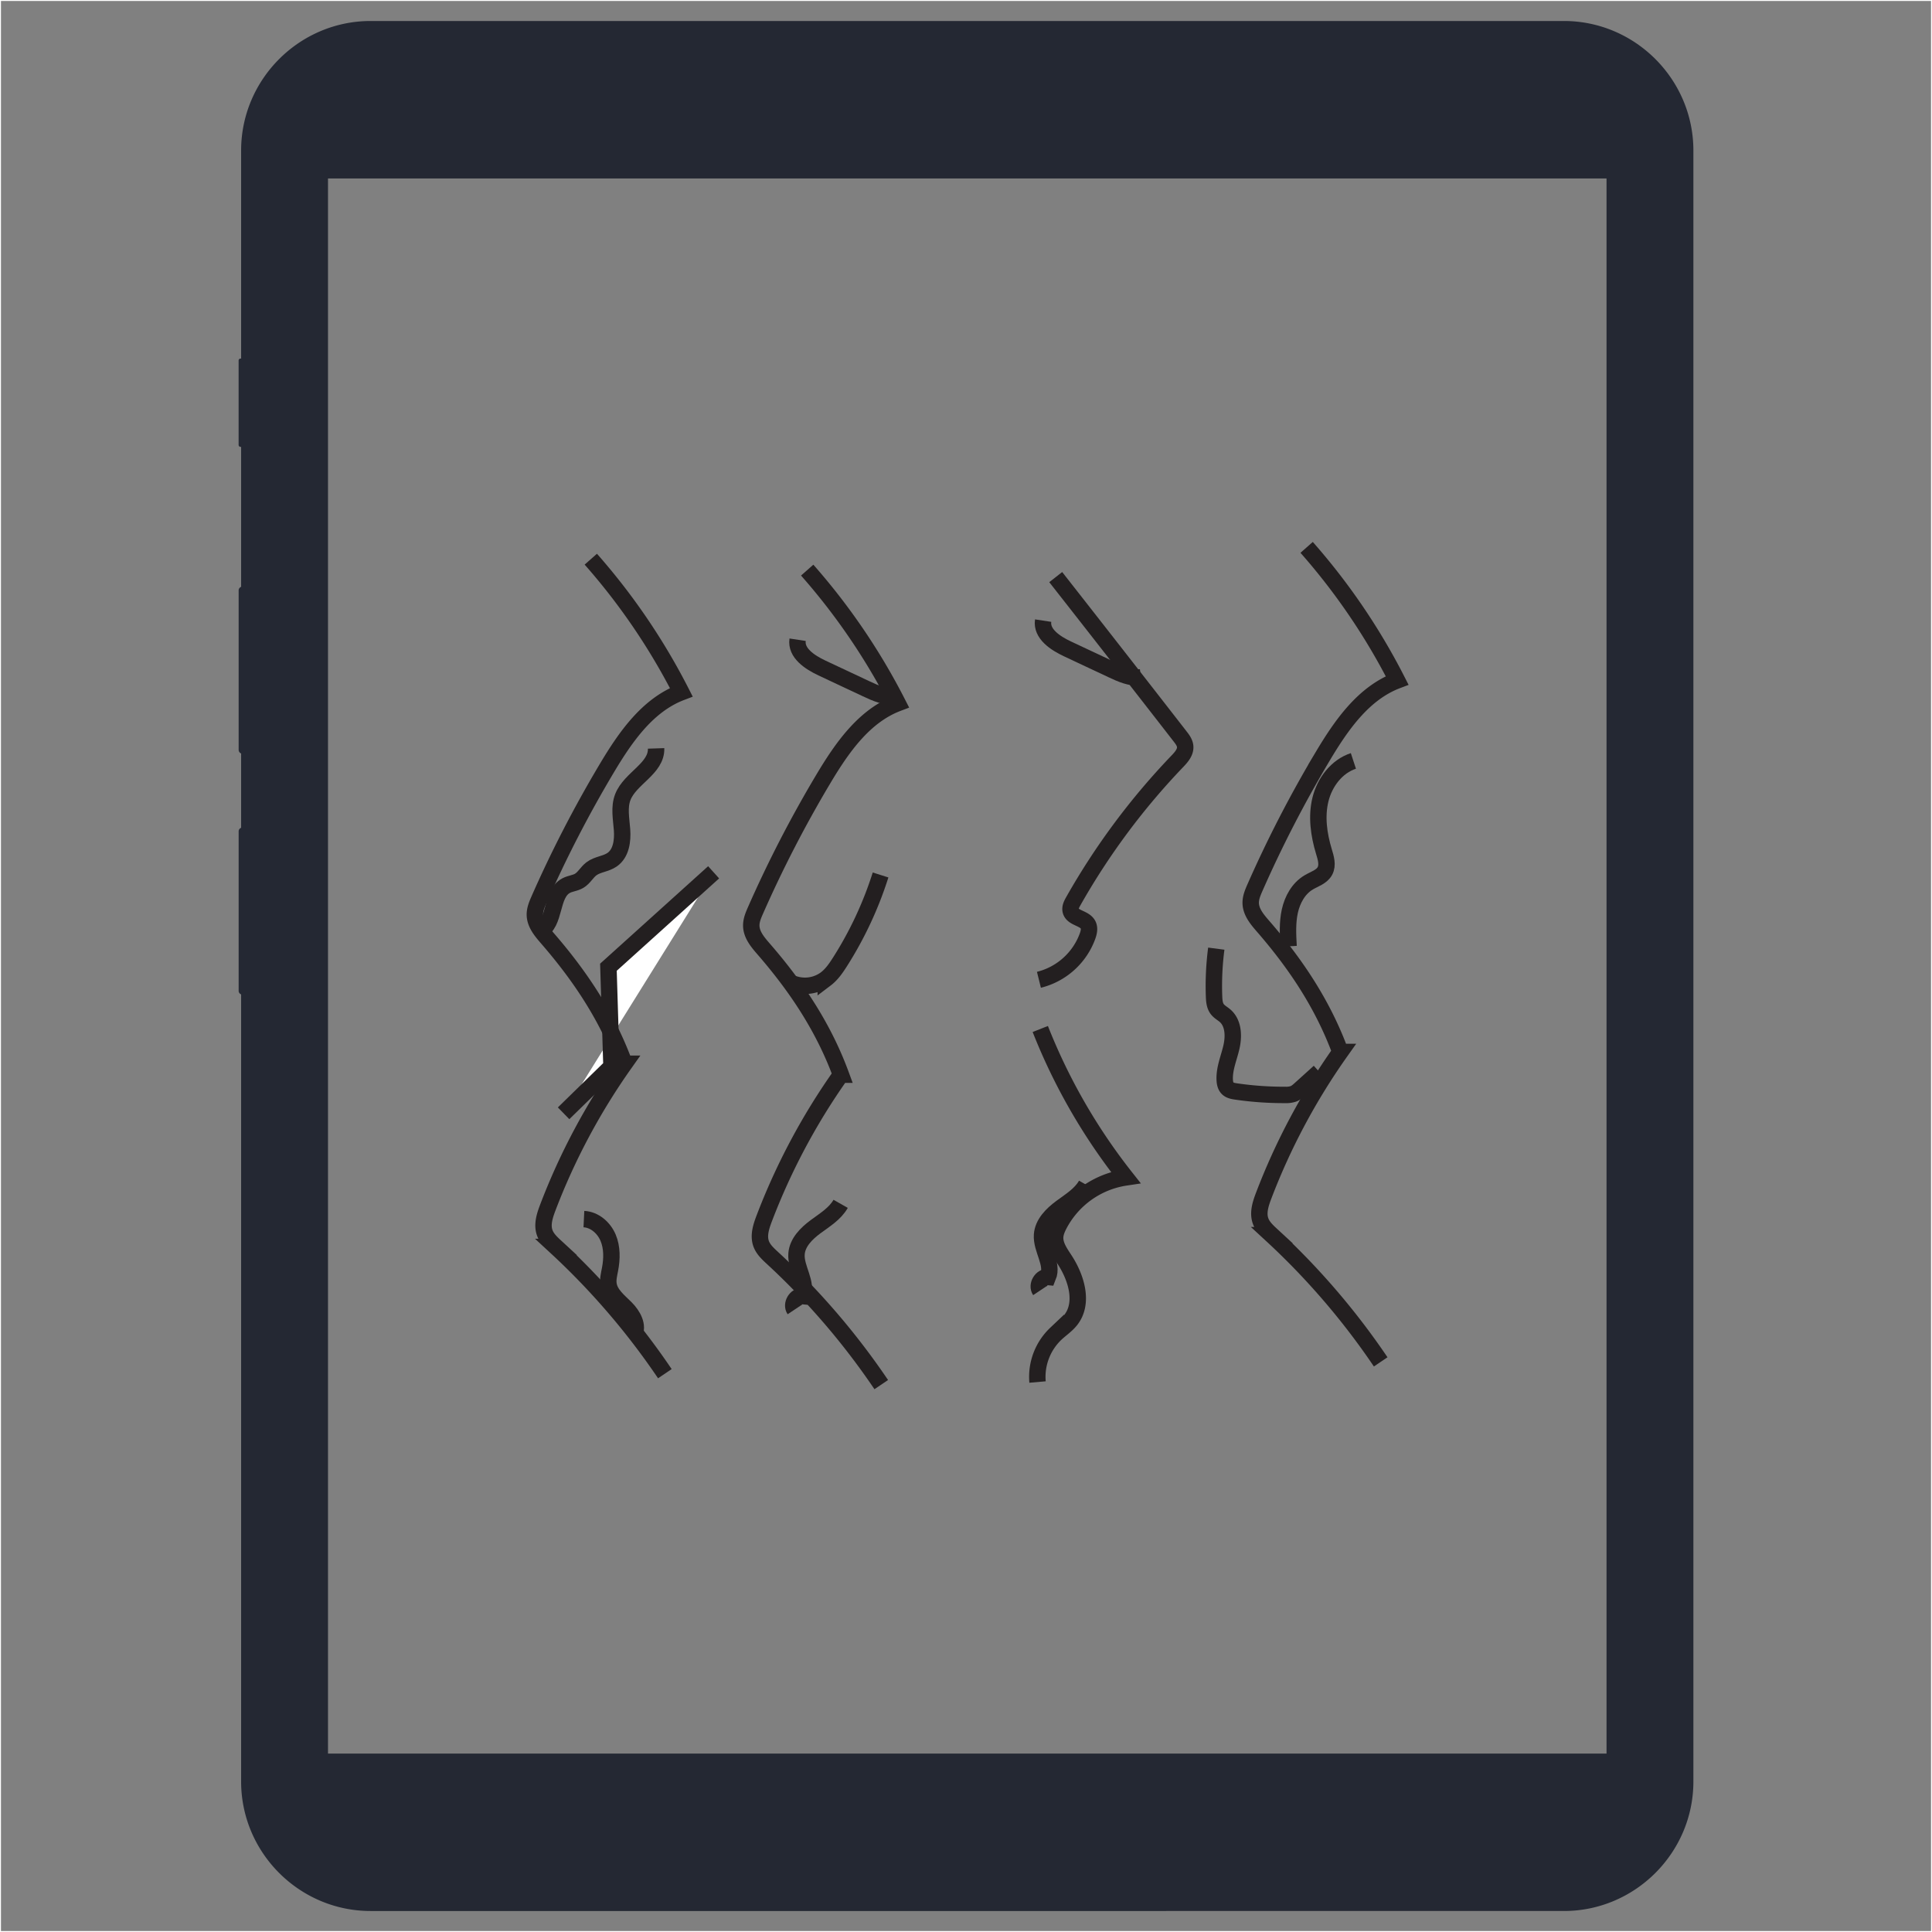 <?xml version="1.0" encoding="UTF-8"?> <svg xmlns="http://www.w3.org/2000/svg" id="_ëîé_1" data-name="‘ëîé_1" viewBox="0 0 2001 2001"><rect x="0" y="0" width="2001" height="2001" fill="#808080" stroke="none"/><defs><style>.cls-1,.cls-3{fill:none;}.cls-1{stroke:#fff;}.cls-1,.cls-2,.cls-3{stroke-miterlimit:10;}.cls-2{fill:#fff;}.cls-2,.cls-3{stroke:#231f20;stroke-width:17px;}.cls-4{fill:#242833;}</style></defs><rect class="cls-1" x="0.5" y="0.5" width="2000" height="2000"></rect><polyline class="cls-2" points="739.111 903.462 630.157 1001.764 633.312 1104.614 583.72 1153.058"></polyline><path class="cls-3" d="M604.255,1262.142c11.086.525,20.718,9,25.043,19.218s4.088,21.846,2.026,32.752c-.979,5.174-2.356,10.427-1.577,15.635,1.523,10.185,10.565,17.2,17.862,24.468s13.639,18.4,8.6,27.378" transform="translate(0.5 0.5)"></path><path class="cls-3" d="M870.171,1246.334c-5.837,10.29-16.5,16.671-26,23.711s-18.85,16.356-19.7,28.155c-1.079,14.945,11.851,29.87,6.147,43.727-6.749-.57-12.057,8.416-8.3,14.051" transform="translate(0.5 0.5)"></path><path class="cls-3" d="M926.762,720.827c-10.393,1.143-20.472-3.412-29.936-7.856l-46.038-21.618c-12.545-5.891-27.268-15.576-25.18-29.278" transform="translate(0.5 0.5)"></path><path class="cls-3" d="M835.525,589.975a665.879,665.879,0,0,1,93.73,137.833c-35,13.28-57.925,46.475-77.106,78.628a1245.126,1245.126,0,0,0-70.171,135.983c-2.236,5.078-4.48,10.368-4.38,15.916.171,9.5,7,17.36,13.225,24.535,33.94,39.137,61.741,81.061,79.626,129.68a671.164,671.164,0,0,0-79.436,148.91c-3.215,8.443-6.271,17.83-3.141,26.3,2.172,5.877,6.991,10.306,11.593,14.557a752.472,752.472,0,0,1,112.762,131.254" transform="translate(0.5 0.5)"></path><path class="cls-3" d="M611.4,578.653a665.807,665.807,0,0,1,93.73,137.832c-35,13.28-57.925,46.475-77.106,78.628A1245.049,1245.049,0,0,0,557.851,931.1c-2.236,5.077-4.48,10.368-4.38,15.915.172,9.5,7,17.36,13.226,24.535,33.94,39.138,61.741,81.061,79.625,129.68a671.247,671.247,0,0,0-79.436,148.91c-3.214,8.443-6.271,17.83-3.14,26.3,2.171,5.877,6.99,10.307,11.593,14.557A752.594,752.594,0,0,1,688.1,1422.252" transform="translate(0.5 0.5)"></path><path class="cls-3" d="M1124.466,1226.538c-5.836,10.29-16.5,16.671-26,23.711s-18.85,16.356-19.7,28.154c-1.08,14.946,11.851,29.871,6.147,43.728-6.749-.57-12.057,8.416-8.3,14.051" transform="translate(0.5 0.5)"></path><path class="cls-3" d="M1181.058,701.031c-10.394,1.143-20.472-3.412-29.936-7.856l-46.038-21.618c-12.545-5.892-27.269-15.576-25.18-29.278" transform="translate(0.5 0.5)"></path><path class="cls-3" d="M1352.8,566.425a665.84,665.84,0,0,1,93.73,137.833c-35,13.28-57.925,46.475-77.106,78.628a1245.126,1245.126,0,0,0-70.171,135.983c-2.236,5.078-4.48,10.368-4.38,15.916.172,9.5,7,17.36,13.226,24.535,33.939,39.137,61.741,81.061,79.625,129.68a671.224,671.224,0,0,0-79.436,148.91c-3.214,8.443-6.271,17.83-3.14,26.3,2.171,5.877,6.99,10.306,11.592,14.557a752.52,752.52,0,0,1,112.763,131.254" transform="translate(0.5 0.5)"></path><path class="cls-3" d="M1092.929,597.215q64.608,82.357,128.83,165.016c2.379,3.062,4.85,6.347,5.239,10.205.61,6.048-3.971,11.236-8.178,15.623a724.169,724.169,0,0,0-107.777,144.986c-1.681,2.977-3.4,6.332-2.613,9.659,1.824,7.725,14.244,7.514,17.939,14.538,1.86,3.536.9,7.86-.42,11.631a72,72,0,0,1-50.422,45.414" transform="translate(0.5 0.5)"></path><path class="cls-3" d="M1076.937,1065.239a607.754,607.754,0,0,0,88.453,153.729,93.384,93.384,0,0,0-69.329,49.86c-1.836,3.675-3.448,7.568-3.7,11.669-.527,8.746,5.073,16.5,9.855,23.84,12.195,18.723,20.043,44.812,6.209,62.358-4.3,5.453-10.223,9.349-15.3,14.084a61.636,61.636,0,0,0-19.032,50.108" transform="translate(0.5 0.5)"></path><path class="cls-3" d="M911.513,905.716A382.829,382.829,0,0,1,869.449,995.8c-4.131,6.484-8.572,12.967-14.7,17.608a36.146,36.146,0,0,1-34.525,4.665" transform="translate(0.5 0.5)"></path><path class="cls-3" d="M1259.222,982.03a298.765,298.765,0,0,0-2.31,49.505c.168,4.617.553,9.54,3.365,13.2,2.18,2.841,5.519,4.515,8.2,6.89,8.7,7.713,9,21.247,6.374,32.574s-7.528,22.427-6.87,34.036c.171,3.027.825,6.233,2.962,8.384,2.243,2.258,5.613,2.873,8.763,3.333a341.578,341.578,0,0,0,50.89,3.575,23.718,23.718,0,0,0,8.513-1.117c2.781-1.078,5.061-3.121,7.273-5.121l19.512-17.642" transform="translate(0.5 0.5)"></path><path class="cls-3" d="M1401.225,787.6c-17.33,5.678-29.7,22.1-34.079,39.8s-1.751,36.477,3.527,53.933c2.013,6.66,4.346,14.143,1.04,20.266-3.32,6.147-10.884,8.278-16.883,11.86-10.459,6.244-16.818,17.846-19.439,29.742s-1.966,24.237-1.3,36.4" transform="translate(0.5 0.5)"></path><path class="cls-3" d="M679.03,774.624c.7,20.856-26.895,30.941-34.453,50.39-4.133,10.636-1.663,22.509-.82,33.888s-.893,24.517-10.285,31c-6.454,4.454-15.183,4.7-21.438,9.423-4.744,3.586-7.571,9.411-12.69,12.436-4.109,2.429-9.174,2.725-13.4,4.936-16.684,8.718-10.381,39.258-27.476,47.14" transform="translate(0.5 0.5)"></path><path class="cls-4" d="M1619.24,21.245H383.36c-73.77,0-134.13,60.38-134.13,134.15v215.47h-.59a2,2,0,0,0-2.009,1.991,1.657,1.657,0,0,0,.009.2v87.08a2,2,0,0,0,1.8,2.181c.066.006.132.009.2.009h.59v145a3.85,3.85,0,0,0-2.56,3.65v165.19a4,4,0,0,0,2.56,3.71v77a3.868,3.868,0,0,0-2.56,3.68v165.17a3.83,3.83,0,0,0,2.56,3.66v815.25c0,73.8,60.36,134.12,134.13,134.12H1619.24c73.76,0,134.13-60.32,134.13-134.12V155.4C1753.37,81.625,1693.02,21.245,1619.24,21.245Zm44.17,1794.48H339.21V184.355h1324.2Z" transform="translate(0.5 0.5)"></path></svg> 